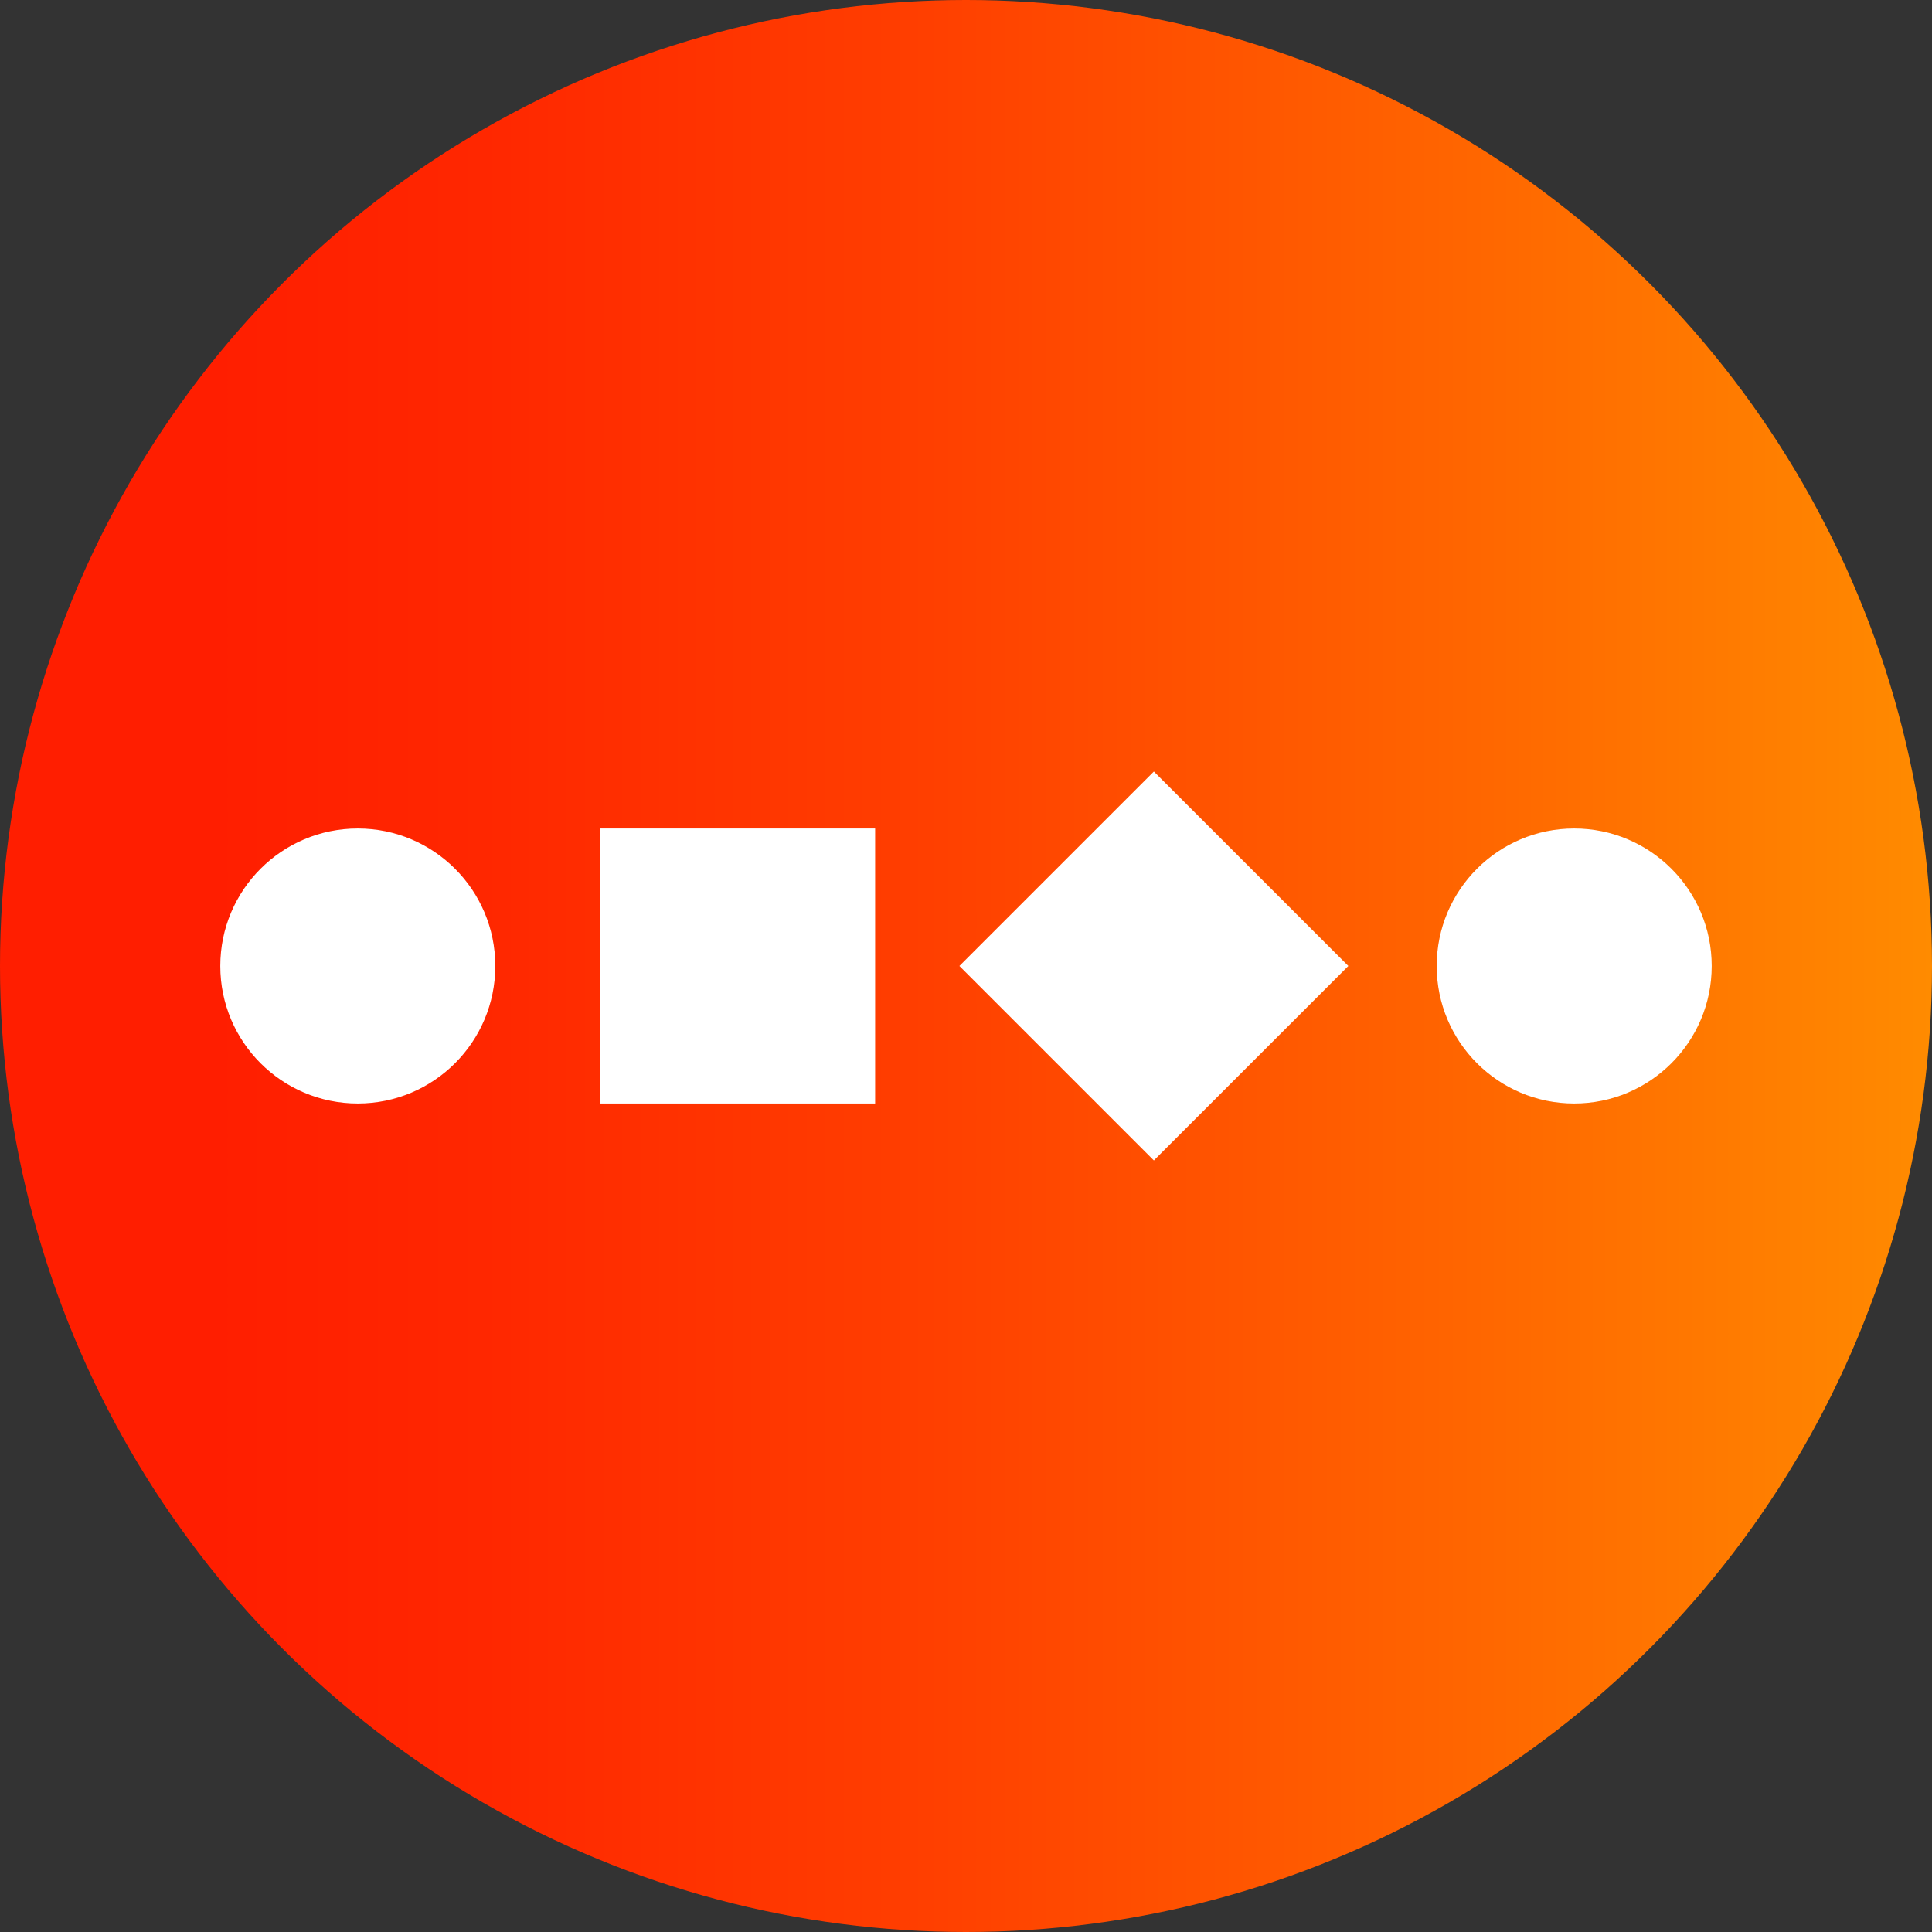 <svg id="_1" data-name="1" xmlns="http://www.w3.org/2000/svg" xmlns:xlink="http://www.w3.org/1999/xlink" viewBox="0 0 512 512"><rect x="0" y="0" width="512" height="512" fill="#333333" stroke="none"/><defs><style>.cls-1{fill:url(#redmunda);}.cls-2{fill:#fff;}</style><linearGradient id="redmunda" y1="256" x2="512" y2="256" gradientUnits="userSpaceOnUse"><stop offset="0.11" stop-color="#ff1e00"/><stop offset="0.25" stop-color="#ff2700"/><stop offset="0.48" stop-color="#ff3f00"/><stop offset="0.77" stop-color="#ff6700"/><stop offset="1" stop-color="#ff8b00"/></linearGradient></defs><title>Camunda-modeler-gradient</title><circle class="cls-1" cx="256" cy="256" r="256"/><circle class="cls-2" cx="94.82" cy="256" r="36.44"/><circle class="cls-2" cx="417.18" cy="256" r="36.44"/><rect class="cls-2" x="159.04" y="219.56" width="72.88" height="72.88"/><rect class="cls-2" x="269.35" y="219.56" width="72.88" height="72.88" transform="translate(270.58 -141.25) rotate(45)"/></svg>